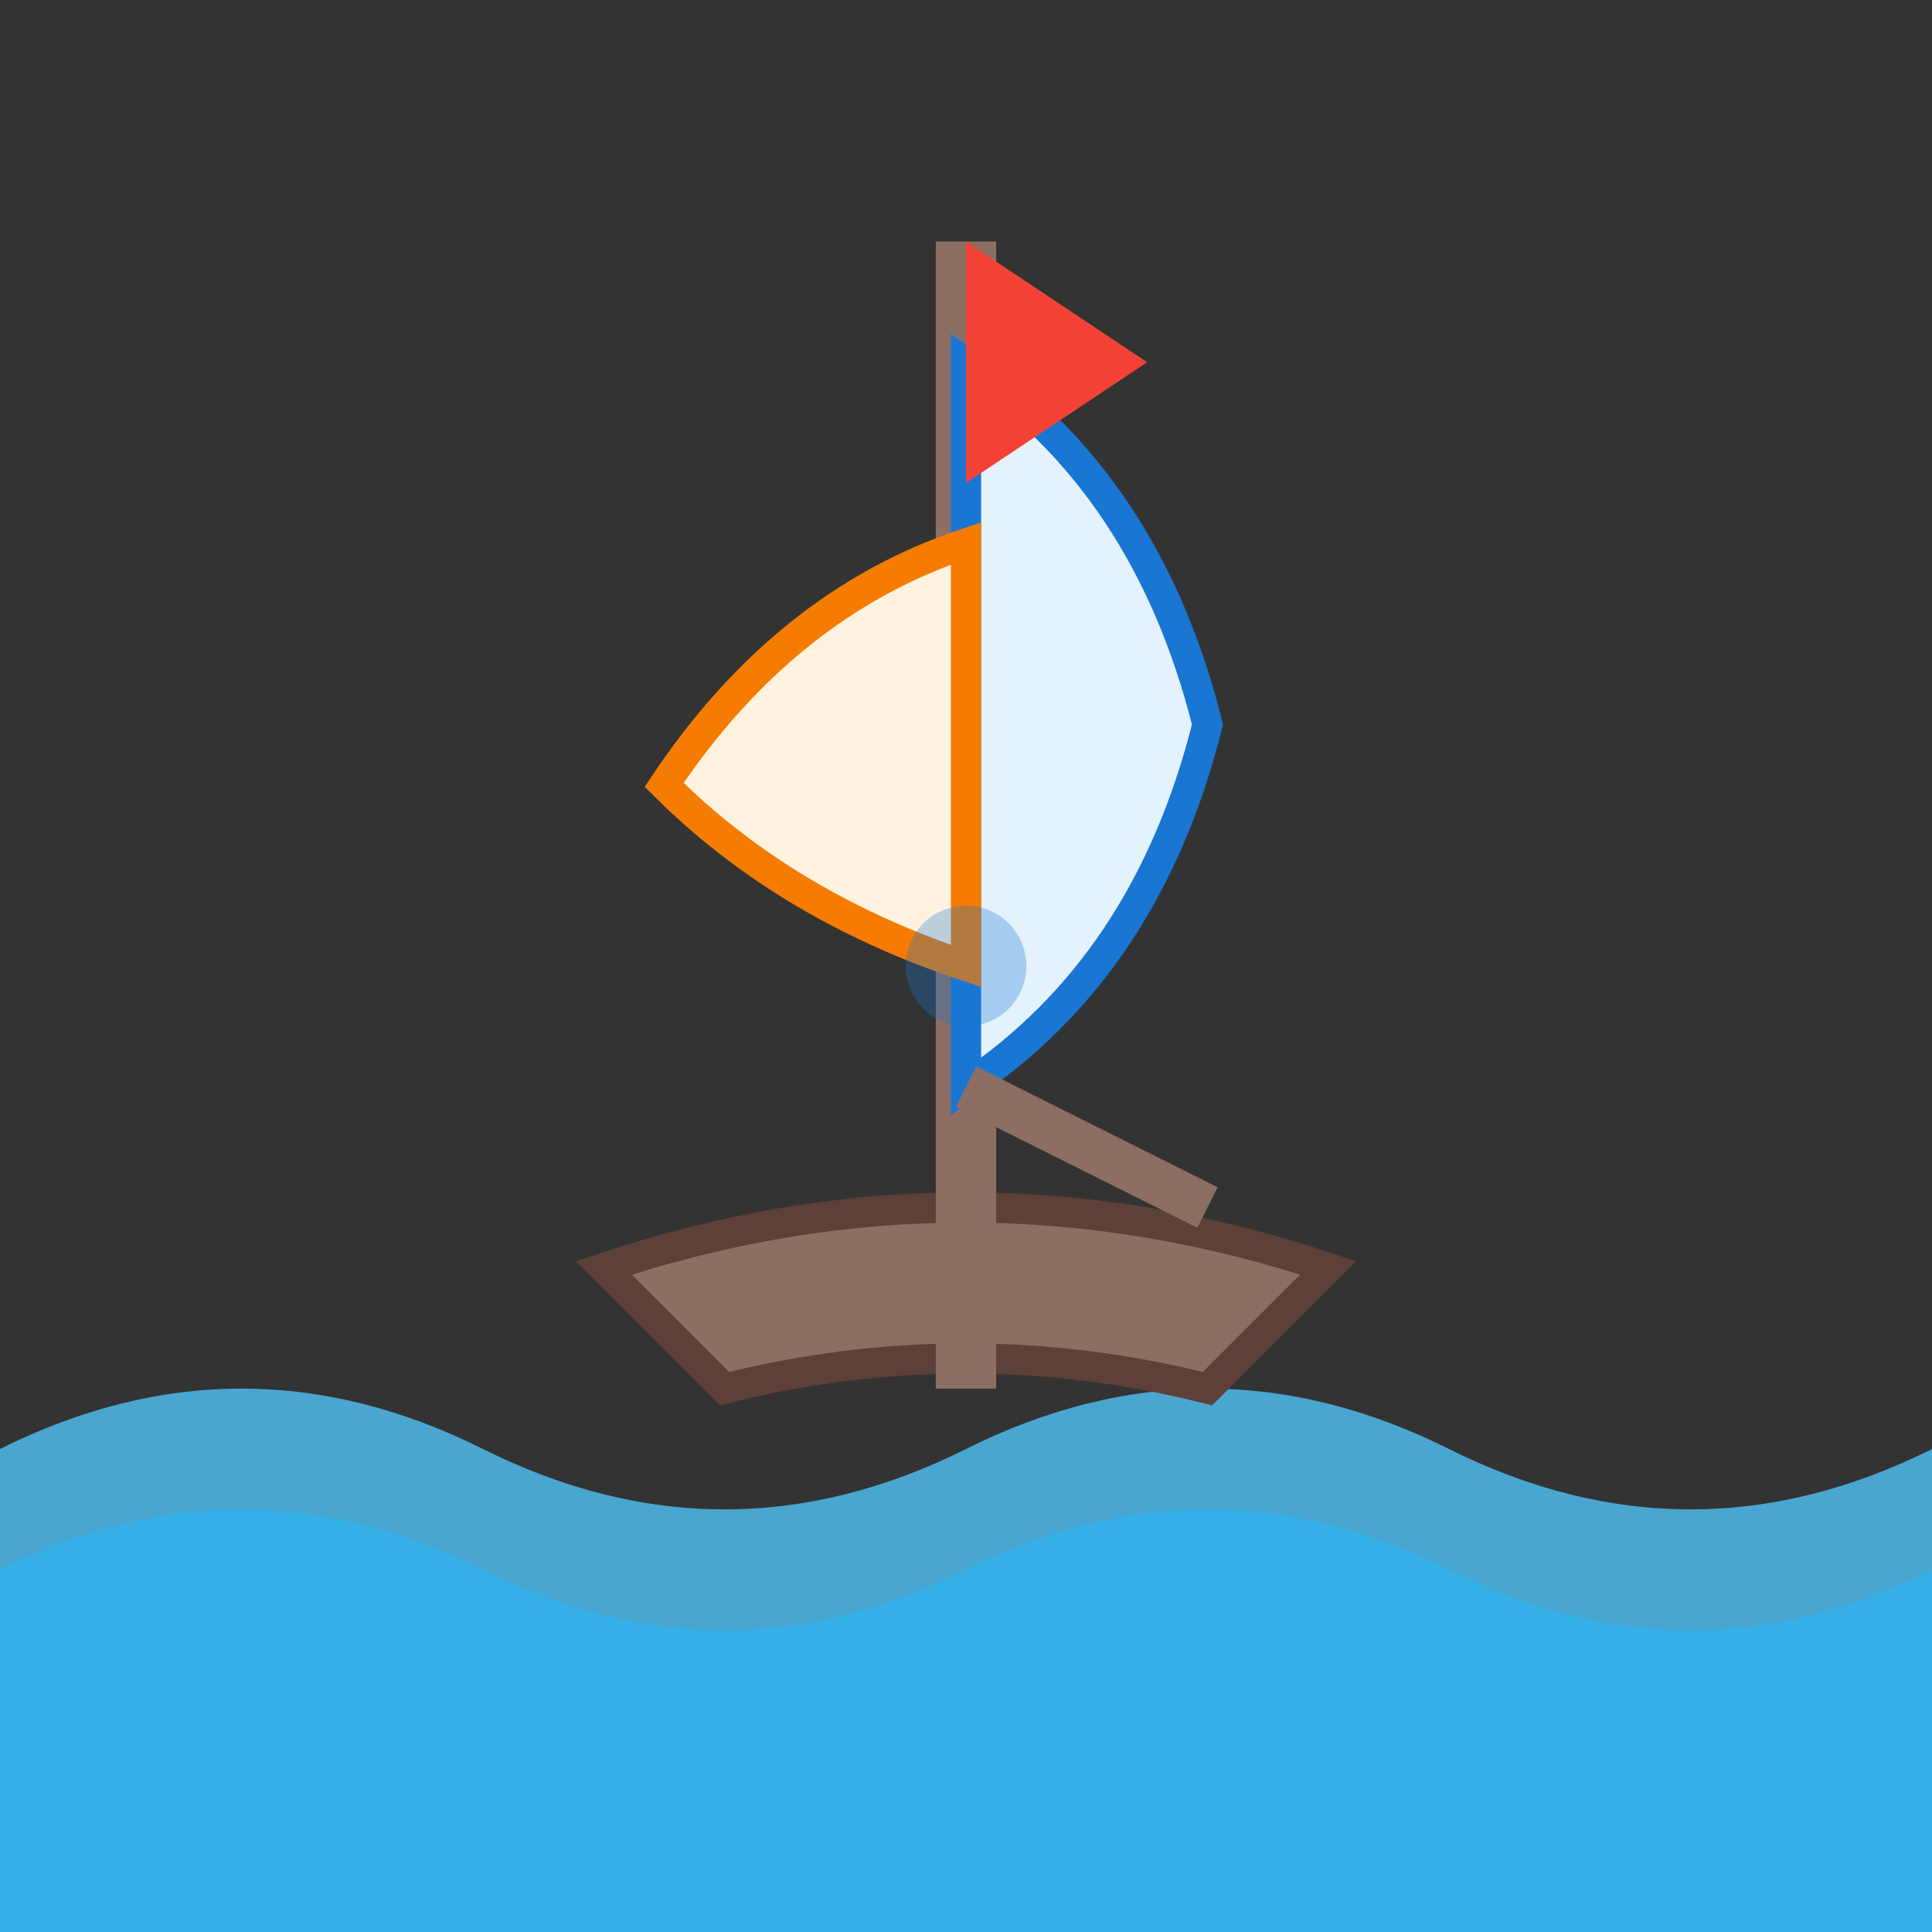 <svg width="64" height="64" viewBox="0 0 64 64" xmlns="http://www.w3.org/2000/svg">
  <rect x="0" y="0" width="64" height="64" fill="#333333" stroke="none"/>
  <!-- Water waves at bottom -->
  <path d="M0 48 Q8 44 16 48 T32 48 T48 48 T64 48 V64 H0 Z" fill="#4FC3F7" opacity="0.8"/>
  <path d="M0 52 Q8 48 16 52 T32 52 T48 52 T64 52 V64 H0 Z" fill="#29B6F6" opacity="0.6"/>
  
  <!-- Hull -->
  <path d="M20 42 Q32 38 44 42 L40 46 Q32 44 24 46 Z" fill="#8D6E63" stroke="#5D4037" stroke-width="1"/>
  
  <!-- Mast -->
  <line x1="32" y1="46" x2="32" y2="8" stroke="#8D6E63" stroke-width="2"/>
  
  <!-- Main sail -->
  <path d="M32 12 Q38 16 40 24 Q38 32 32 36 V12 Z" fill="#E3F2FD" stroke="#1976D2" stroke-width="1"/>
  
  <!-- Jib sail -->
  <path d="M32 18 Q26 20 22 26 Q26 30 32 32 V18 Z" fill="#FFF3E0" stroke="#F57C00" stroke-width="1"/>
  
  <!-- Boom -->
  <line x1="32" y1="36" x2="40" y2="40" stroke="#8D6E63" stroke-width="1.5"/>
  
  <!-- Small flag at top -->
  <path d="M32 8 L38 12 L32 16 Z" fill="#F44336"/>
  
  <!-- Compass rose accent -->
  <circle cx="32" cy="32" r="2" fill="#1976D2" opacity="0.3"/>
</svg>
